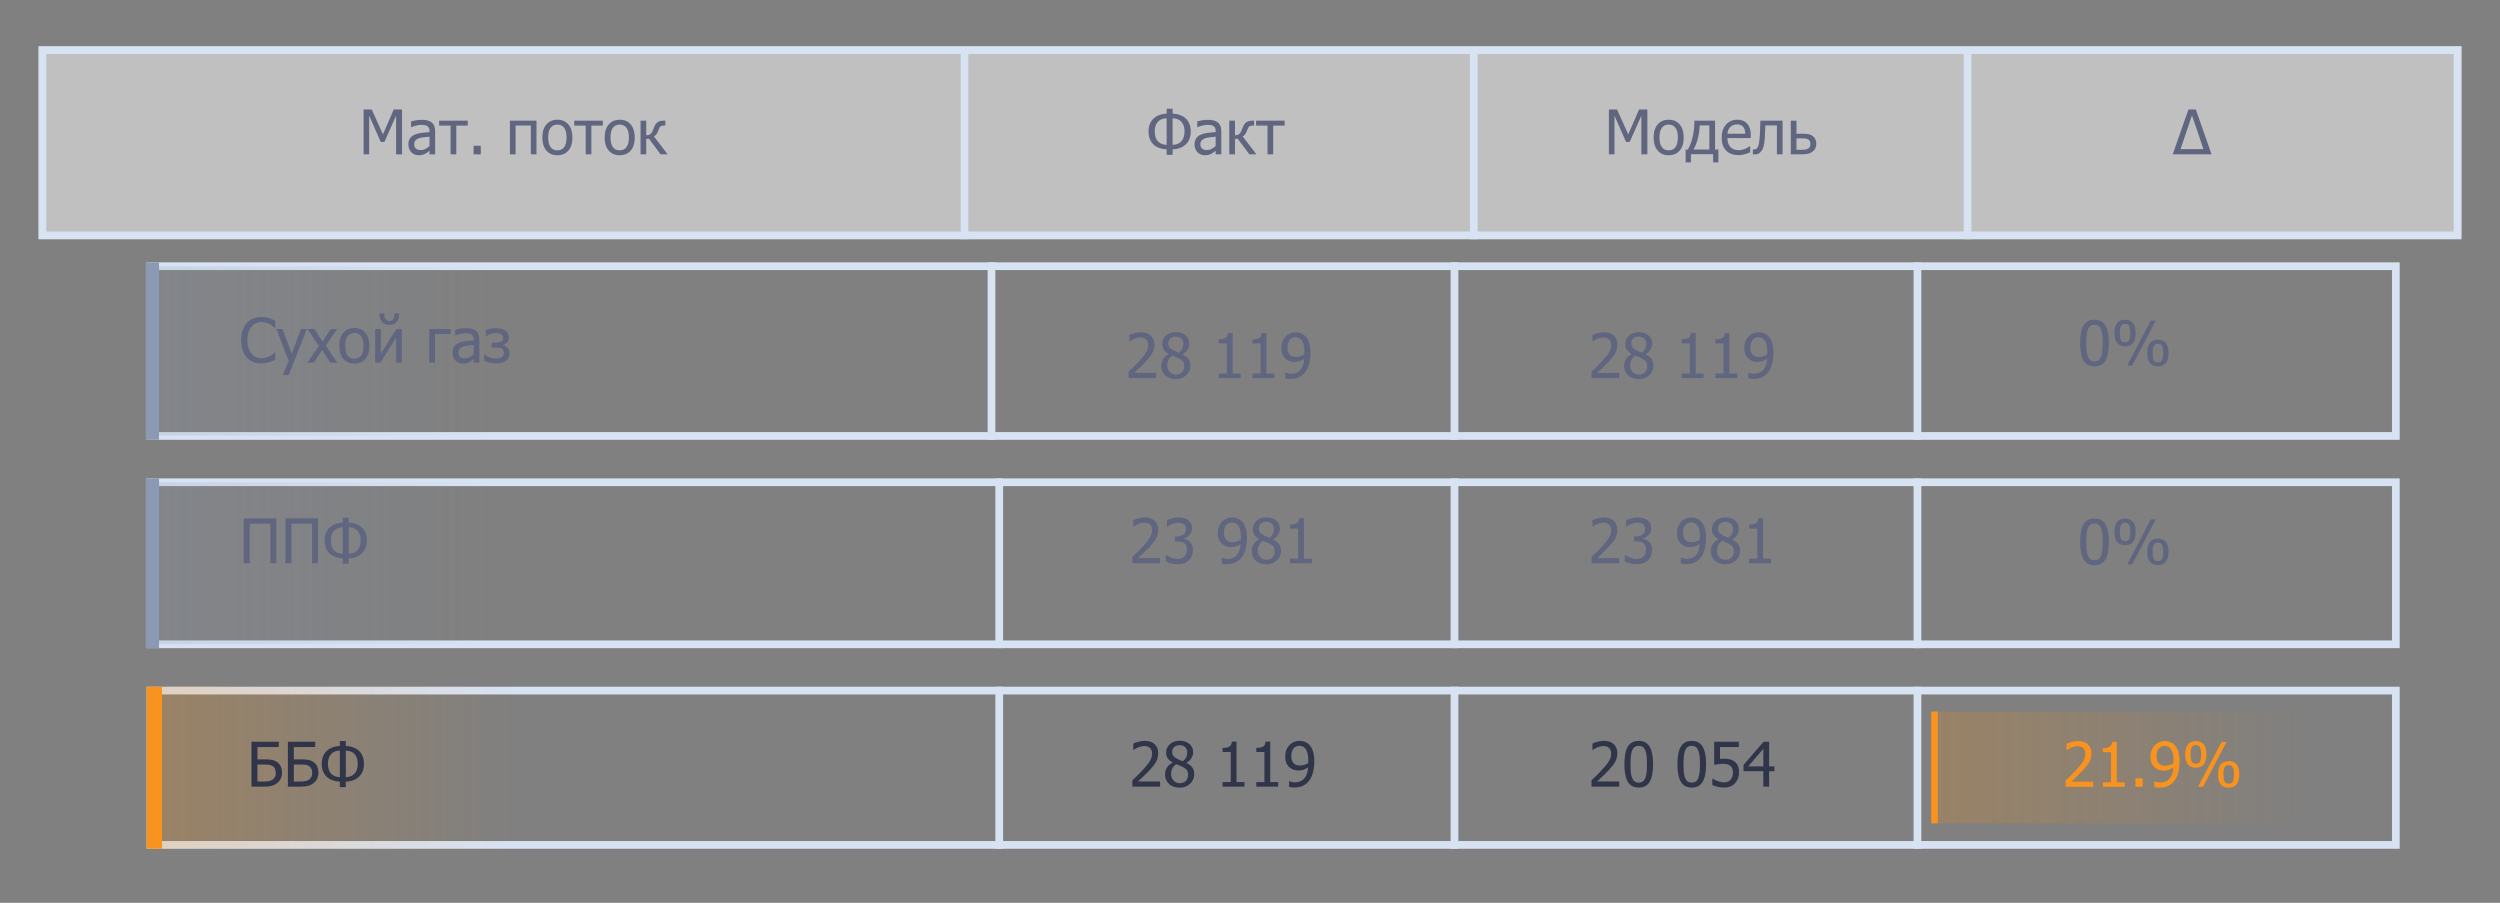 <svg width="324" height="117" viewBox="0 0 324 117" fill="none" xmlns="http://www.w3.org/2000/svg">
<rect x="0" y="0" width="324" height="117" fill="#808080" stroke="none"/>
<path d="M319 6H5V31H319V6Z" fill="white" fill-opacity="0.5"/>
<path d="M318.5 6.5H5.5V30.5H318.5V6.5Z" stroke="#D7E2F2"/>
<path d="M128.5 34V57" stroke="#D7E2F2"/>
<path d="M188.5 34V57" stroke="#D7E2F2"/>
<path d="M248.5 34V57" stroke="#D7E2F2"/>
<path d="M310.5 34.5H19.5V56.5H310.5V34.5Z" stroke="#D7E2F2"/>
<path fill-rule="evenodd" clip-rule="evenodd" d="M20.611 56.463V34.536H72.007V36.913V53.933V56.463H20.611Z" fill="url(#paint0_linear)"/>
<path d="M33.863 47.105C33.483 47.105 33.133 47.042 32.812 46.914C32.495 46.786 32.22 46.596 31.988 46.344C31.756 46.091 31.577 45.776 31.449 45.398C31.322 45.021 31.258 44.587 31.258 44.098C31.258 43.611 31.319 43.186 31.441 42.824C31.566 42.462 31.747 42.147 31.984 41.879C32.216 41.618 32.491 41.421 32.809 41.285C33.126 41.147 33.482 41.078 33.875 41.078C34.07 41.078 34.253 41.092 34.422 41.121C34.594 41.15 34.753 41.186 34.898 41.23C35.023 41.27 35.151 41.319 35.281 41.379C35.414 41.436 35.544 41.5 35.672 41.57V42.504H35.609C35.542 42.441 35.454 42.366 35.348 42.277C35.241 42.189 35.111 42.102 34.957 42.016C34.809 41.935 34.647 41.868 34.473 41.816C34.298 41.764 34.096 41.738 33.867 41.738C33.62 41.738 33.385 41.789 33.164 41.891C32.943 41.992 32.749 42.142 32.582 42.34C32.418 42.538 32.29 42.786 32.199 43.086C32.108 43.385 32.062 43.723 32.062 44.098C32.062 44.496 32.111 44.84 32.207 45.129C32.303 45.415 32.435 45.658 32.602 45.855C32.763 46.048 32.953 46.194 33.172 46.293C33.391 46.389 33.622 46.438 33.867 46.438C34.091 46.438 34.298 46.41 34.488 46.355C34.678 46.301 34.848 46.232 34.996 46.148C35.139 46.068 35.263 45.986 35.367 45.902C35.471 45.816 35.553 45.743 35.613 45.684H35.672V46.605C35.544 46.665 35.423 46.723 35.309 46.777C35.197 46.832 35.06 46.885 34.898 46.938C34.729 46.992 34.572 47.034 34.426 47.062C34.283 47.091 34.095 47.105 33.863 47.105ZM39.766 42.637L37.418 48.609H36.633L37.414 46.789L35.828 42.637H36.621L37.812 45.867L39 42.637H39.766ZM43.711 47H42.809L41.75 45.352L40.66 47H39.828L41.344 44.836L39.844 42.637H40.746L41.797 44.27L42.875 42.637H43.711L42.203 44.785L43.711 47ZM47.871 44.82C47.871 45.555 47.694 46.122 47.34 46.523C46.986 46.922 46.514 47.121 45.926 47.121C45.319 47.121 44.841 46.915 44.492 46.504C44.146 46.09 43.973 45.529 43.973 44.82C43.973 44.091 44.151 43.525 44.508 43.121C44.867 42.717 45.34 42.516 45.926 42.516C46.514 42.516 46.986 42.717 47.34 43.121C47.694 43.522 47.871 44.089 47.871 44.82ZM47.113 44.82C47.113 44.255 47.01 43.836 46.805 43.562C46.599 43.286 46.306 43.148 45.926 43.148C45.543 43.148 45.247 43.286 45.039 43.562C44.833 43.836 44.73 44.255 44.73 44.82C44.73 45.367 44.833 45.783 45.039 46.066C45.247 46.348 45.543 46.488 45.926 46.488C46.303 46.488 46.595 46.35 46.801 46.074C47.009 45.796 47.113 45.378 47.113 44.82ZM52.07 47H51.344V43.746L49.289 47H48.625V42.637H49.352V45.84L51.383 42.637H52.07V47ZM51.742 40.609C51.742 40.833 51.715 41.038 51.66 41.223C51.605 41.405 51.527 41.559 51.426 41.684C51.309 41.822 51.176 41.926 51.027 41.996C50.879 42.064 50.689 42.098 50.457 42.098C50.243 42.098 50.056 42.062 49.895 41.992C49.736 41.919 49.602 41.816 49.492 41.684C49.385 41.553 49.305 41.397 49.25 41.215C49.195 41.033 49.168 40.831 49.168 40.609H49.801C49.801 40.961 49.855 41.215 49.965 41.371C50.074 41.525 50.238 41.602 50.457 41.602C50.663 41.602 50.823 41.526 50.938 41.375C51.052 41.221 51.109 40.966 51.109 40.609H51.742ZM58.406 43.281H56.367V47H55.633V42.637H58.406V43.281ZM61.391 45.926V44.715C61.216 44.73 60.995 44.753 60.727 44.781C60.461 44.807 60.246 44.845 60.082 44.895C59.887 44.954 59.725 45.047 59.598 45.172C59.47 45.294 59.406 45.466 59.406 45.688C59.406 45.938 59.477 46.126 59.617 46.254C59.758 46.382 59.964 46.445 60.234 46.445C60.466 46.445 60.676 46.396 60.863 46.297C61.051 46.195 61.227 46.072 61.391 45.926ZM61.391 46.535C61.331 46.579 61.25 46.642 61.148 46.723C61.05 46.801 60.953 46.863 60.859 46.91C60.729 46.978 60.603 47.03 60.48 47.066C60.361 47.103 60.191 47.121 59.973 47.121C59.793 47.121 59.622 47.087 59.461 47.02C59.3 46.952 59.158 46.857 59.035 46.734C58.918 46.615 58.824 46.467 58.754 46.293C58.684 46.116 58.648 45.93 58.648 45.734C58.648 45.432 58.712 45.176 58.84 44.965C58.967 44.751 59.169 44.582 59.445 44.457C59.69 44.345 59.979 44.268 60.312 44.227C60.646 44.182 61.005 44.15 61.391 44.129V43.988C61.391 43.816 61.365 43.678 61.312 43.574C61.26 43.467 61.188 43.385 61.094 43.328C61 43.268 60.885 43.229 60.75 43.211C60.615 43.19 60.475 43.18 60.332 43.18C60.163 43.18 59.964 43.206 59.734 43.258C59.505 43.307 59.276 43.38 59.047 43.477H59.004V42.73C59.139 42.691 59.333 42.648 59.586 42.602C59.839 42.555 60.089 42.531 60.336 42.531C60.635 42.531 60.888 42.555 61.094 42.602C61.3 42.648 61.484 42.733 61.648 42.855C61.807 42.975 61.926 43.13 62.004 43.32C62.082 43.51 62.121 43.742 62.121 44.016V47H61.391V46.535ZM66.047 45.793C66.047 46.038 65.993 46.245 65.887 46.414C65.78 46.583 65.643 46.717 65.477 46.816C65.318 46.913 65.137 46.984 64.934 47.031C64.731 47.078 64.527 47.102 64.324 47.102C64.038 47.102 63.767 47.073 63.512 47.016C63.257 46.961 63.003 46.872 62.75 46.75V45.938H62.797C62.974 46.102 63.195 46.232 63.461 46.328C63.729 46.422 63.996 46.469 64.262 46.469C64.376 46.469 64.499 46.457 64.629 46.434C64.762 46.408 64.874 46.368 64.965 46.316C65.085 46.243 65.169 46.165 65.219 46.082C65.271 45.999 65.297 45.884 65.297 45.738C65.297 45.582 65.267 45.457 65.207 45.363C65.15 45.267 65.07 45.195 64.969 45.148C64.867 45.102 64.753 45.073 64.625 45.062C64.5 45.05 64.367 45.043 64.227 45.043H63.711V44.41H64.106C64.204 44.41 64.328 44.408 64.477 44.402C64.625 44.395 64.743 44.374 64.832 44.34C64.944 44.298 65.034 44.24 65.102 44.164C65.169 44.086 65.203 43.956 65.203 43.773C65.203 43.646 65.174 43.543 65.117 43.465C65.06 43.387 64.988 43.325 64.902 43.281C64.814 43.234 64.717 43.203 64.613 43.188C64.509 43.169 64.409 43.16 64.312 43.16C64.065 43.16 63.827 43.195 63.598 43.266C63.371 43.333 63.176 43.435 63.012 43.57H62.965V42.777C63.152 42.712 63.359 42.655 63.586 42.605C63.815 42.556 64.044 42.531 64.273 42.531C64.458 42.531 64.646 42.551 64.836 42.59C65.029 42.626 65.211 42.69 65.383 42.781C65.544 42.87 65.68 42.992 65.789 43.148C65.898 43.302 65.953 43.491 65.953 43.715C65.953 43.952 65.885 44.16 65.75 44.34C65.617 44.517 65.44 44.634 65.219 44.691V44.719C65.461 44.802 65.659 44.93 65.812 45.102C65.969 45.273 66.047 45.504 66.047 45.793Z" fill="#606580"/>
<path d="M273.306 44.456C273.306 45.5 273.154 46.267 272.849 46.757C272.547 47.244 272.079 47.487 271.447 47.487C270.806 47.487 270.336 47.239 270.036 46.741C269.737 46.244 269.587 45.485 269.587 44.464C269.587 43.414 269.738 42.647 270.04 42.163C270.345 41.676 270.814 41.433 271.447 41.433C272.087 41.433 272.557 41.684 272.857 42.187C273.156 42.689 273.306 43.446 273.306 44.456ZM272.306 46.23C272.381 46.037 272.435 45.793 272.466 45.499C272.497 45.205 272.513 44.857 272.513 44.456C272.513 44.058 272.497 43.711 272.466 43.417C272.435 43.123 272.38 42.878 272.302 42.683C272.224 42.485 272.116 42.335 271.978 42.233C271.842 42.129 271.665 42.077 271.447 42.077C271.23 42.077 271.052 42.129 270.911 42.233C270.773 42.335 270.664 42.487 270.583 42.69C270.505 42.888 270.452 43.138 270.423 43.44C270.395 43.742 270.38 44.084 270.38 44.464C270.38 44.87 270.392 45.21 270.415 45.483C270.441 45.757 270.496 46.002 270.579 46.218C270.655 46.418 270.762 46.573 270.9 46.683C271.04 46.789 271.223 46.843 271.447 46.843C271.663 46.843 271.84 46.792 271.978 46.69C272.118 46.586 272.228 46.433 272.306 46.23ZM276.783 43.163C276.783 43.749 276.664 44.184 276.427 44.468C276.193 44.749 275.853 44.89 275.408 44.89C274.954 44.89 274.611 44.746 274.376 44.46C274.145 44.173 274.029 43.742 274.029 43.167C274.029 42.584 274.147 42.15 274.384 41.866C274.621 41.582 274.962 41.44 275.408 41.44C275.861 41.44 276.203 41.584 276.435 41.87C276.667 42.157 276.783 42.588 276.783 43.163ZM279.384 41.55L276.337 47.366H275.693L278.74 41.55H279.384ZM281.04 45.753C281.04 46.339 280.922 46.774 280.685 47.058C280.45 47.339 280.111 47.48 279.665 47.48C279.212 47.48 278.868 47.336 278.634 47.05C278.402 46.763 278.286 46.332 278.286 45.757C278.286 45.173 278.405 44.74 278.642 44.456C278.879 44.172 279.22 44.03 279.665 44.03C280.118 44.03 280.461 44.173 280.693 44.46C280.924 44.746 281.04 45.177 281.04 45.753ZM276.087 43.163C276.087 42.767 276.04 42.468 275.947 42.265C275.855 42.062 275.676 41.96 275.408 41.96C275.139 41.96 274.958 42.063 274.865 42.269C274.771 42.474 274.724 42.774 274.724 43.167C274.724 43.558 274.768 43.856 274.857 44.062C274.945 44.267 275.129 44.37 275.408 44.37C275.676 44.37 275.855 44.267 275.947 44.062C276.04 43.856 276.087 43.556 276.087 43.163ZM280.345 45.753C280.345 45.357 280.298 45.058 280.204 44.855C280.113 44.651 279.934 44.55 279.665 44.55C279.397 44.55 279.216 44.653 279.122 44.858C279.029 45.064 278.982 45.364 278.982 45.757C278.982 46.147 279.026 46.446 279.115 46.651C279.203 46.857 279.387 46.96 279.665 46.96C279.934 46.96 280.113 46.857 280.204 46.651C280.298 46.446 280.345 46.146 280.345 45.753Z" fill="#606580"/>
<path d="M20.611 34H18.892V57H20.611V34Z" fill="#8C99B2"/>
<path d="M149.848 49H146.258V48.184C146.516 47.939 146.759 47.704 146.988 47.48C147.217 47.257 147.441 47.023 147.66 46.781C148.103 46.294 148.405 45.905 148.566 45.613C148.728 45.319 148.809 45.016 148.809 44.703C148.809 44.542 148.783 44.4 148.73 44.277C148.681 44.155 148.612 44.053 148.523 43.973C148.432 43.895 148.327 43.836 148.207 43.797C148.087 43.758 147.956 43.738 147.812 43.738C147.674 43.738 147.534 43.757 147.391 43.793C147.25 43.827 147.115 43.87 146.984 43.922C146.875 43.966 146.77 44.02 146.668 44.082C146.566 44.145 146.484 44.198 146.422 44.242H146.379V43.414C146.54 43.333 146.764 43.255 147.051 43.18C147.34 43.102 147.613 43.062 147.871 43.062C148.413 43.062 148.837 43.207 149.145 43.496C149.452 43.783 149.605 44.172 149.605 44.664C149.605 44.891 149.578 45.1 149.523 45.293C149.471 45.486 149.398 45.664 149.305 45.828C149.208 45.997 149.092 46.165 148.957 46.332C148.822 46.499 148.678 46.663 148.527 46.824C148.283 47.09 148.009 47.366 147.707 47.652C147.408 47.939 147.168 48.165 146.988 48.332H149.848V49ZM153.367 44.539C153.367 44.279 153.28 44.061 153.105 43.887C152.931 43.712 152.689 43.625 152.379 43.625C152.095 43.625 151.862 43.703 151.68 43.859C151.5 44.016 151.41 44.227 151.41 44.492C151.41 44.685 151.456 44.848 151.547 44.98C151.641 45.113 151.78 45.233 151.965 45.34C152.046 45.384 152.168 45.445 152.332 45.523C152.499 45.602 152.65 45.663 152.785 45.707C153.012 45.533 153.165 45.354 153.246 45.172C153.327 44.987 153.367 44.776 153.367 44.539ZM153.477 47.453C153.477 47.214 153.43 47.023 153.336 46.883C153.242 46.742 153.061 46.599 152.793 46.453C152.704 46.404 152.586 46.35 152.438 46.293C152.292 46.236 152.126 46.168 151.941 46.09C151.725 46.233 151.56 46.41 151.445 46.621C151.331 46.829 151.273 47.068 151.273 47.336C151.273 47.688 151.379 47.978 151.59 48.207C151.803 48.436 152.07 48.551 152.391 48.551C152.719 48.551 152.982 48.453 153.18 48.258C153.378 48.06 153.477 47.792 153.477 47.453ZM152.383 49.133C152.094 49.133 151.831 49.09 151.594 49.004C151.357 48.918 151.155 48.794 150.988 48.633C150.824 48.477 150.699 48.292 150.613 48.078C150.53 47.862 150.488 47.634 150.488 47.395C150.488 47.079 150.572 46.79 150.738 46.527C150.908 46.262 151.152 46.051 151.473 45.895V45.871C151.186 45.704 150.974 45.522 150.836 45.324C150.698 45.126 150.629 44.879 150.629 44.582C150.629 44.145 150.794 43.78 151.125 43.488C151.456 43.197 151.875 43.051 152.383 43.051C152.911 43.051 153.335 43.19 153.652 43.469C153.973 43.745 154.133 44.099 154.133 44.531C154.133 44.792 154.056 45.05 153.902 45.305C153.751 45.56 153.533 45.759 153.246 45.902V45.926C153.585 46.085 153.841 46.277 154.016 46.504C154.19 46.73 154.277 47.022 154.277 47.379C154.277 47.876 154.096 48.293 153.734 48.629C153.375 48.965 152.924 49.133 152.383 49.133ZM160.785 49H157.949V48.406H159.004V44.508H157.949V43.977C158.348 43.977 158.641 43.921 158.828 43.809C159.018 43.694 159.125 43.479 159.148 43.164H159.754V48.406H160.785V49ZM165.152 49H162.316V48.406H163.371V44.508H162.316V43.977C162.715 43.977 163.008 43.921 163.195 43.809C163.385 43.694 163.492 43.479 163.516 43.164H164.121V48.406H165.152V49ZM169.051 45.574C169.051 45.178 169.014 44.857 168.941 44.609C168.868 44.359 168.768 44.167 168.641 44.031C168.526 43.906 168.41 43.82 168.293 43.773C168.176 43.727 168.047 43.703 167.906 43.703C167.586 43.703 167.331 43.818 167.141 44.047C166.951 44.276 166.855 44.608 166.855 45.043C166.855 45.288 166.887 45.49 166.949 45.648C167.012 45.807 167.113 45.944 167.254 46.059C167.353 46.139 167.465 46.194 167.59 46.223C167.715 46.249 167.849 46.262 167.992 46.262C168.159 46.262 168.339 46.233 168.531 46.176C168.724 46.116 168.892 46.038 169.035 45.941C169.038 45.902 169.04 45.852 169.043 45.789C169.048 45.724 169.051 45.652 169.051 45.574ZM166.062 45.074C166.062 44.775 166.111 44.501 166.207 44.254C166.306 44.007 166.44 43.793 166.609 43.613C166.771 43.441 166.967 43.307 167.199 43.211C167.434 43.115 167.671 43.066 167.91 43.066C168.178 43.066 168.421 43.112 168.637 43.203C168.855 43.292 169.044 43.421 169.203 43.59C169.404 43.803 169.559 44.083 169.668 44.43C169.78 44.776 169.836 45.214 169.836 45.742C169.836 46.224 169.781 46.681 169.672 47.113C169.565 47.543 169.406 47.9 169.195 48.184C168.971 48.486 168.702 48.716 168.387 48.875C168.074 49.034 167.688 49.113 167.227 49.113C167.122 49.113 167.012 49.107 166.895 49.094C166.777 49.083 166.668 49.062 166.566 49.031V48.285H166.605C166.671 48.322 166.772 48.357 166.91 48.391C167.048 48.425 167.189 48.441 167.332 48.441C167.842 48.441 168.243 48.273 168.535 47.938C168.827 47.602 168.992 47.121 169.031 46.496C168.823 46.637 168.624 46.74 168.434 46.805C168.246 46.87 168.042 46.902 167.82 46.902C167.604 46.902 167.408 46.879 167.23 46.832C167.053 46.785 166.875 46.694 166.695 46.559C166.487 46.4 166.329 46.199 166.223 45.957C166.116 45.712 166.062 45.418 166.062 45.074Z" fill="#606580"/>
<path d="M209.848 49H206.258V48.184C206.516 47.939 206.759 47.704 206.988 47.48C207.217 47.257 207.441 47.023 207.66 46.781C208.103 46.294 208.405 45.905 208.566 45.613C208.728 45.319 208.809 45.016 208.809 44.703C208.809 44.542 208.783 44.4 208.73 44.277C208.681 44.155 208.612 44.053 208.523 43.973C208.432 43.895 208.327 43.836 208.207 43.797C208.087 43.758 207.956 43.738 207.812 43.738C207.674 43.738 207.534 43.757 207.391 43.793C207.25 43.827 207.115 43.87 206.984 43.922C206.875 43.966 206.77 44.02 206.668 44.082C206.566 44.145 206.484 44.198 206.422 44.242H206.379V43.414C206.54 43.333 206.764 43.255 207.051 43.18C207.34 43.102 207.613 43.062 207.871 43.062C208.413 43.062 208.837 43.207 209.145 43.496C209.452 43.783 209.605 44.172 209.605 44.664C209.605 44.891 209.578 45.1 209.523 45.293C209.471 45.486 209.398 45.664 209.305 45.828C209.208 45.997 209.092 46.165 208.957 46.332C208.822 46.499 208.678 46.663 208.527 46.824C208.283 47.09 208.009 47.366 207.707 47.652C207.408 47.939 207.168 48.165 206.988 48.332H209.848V49ZM213.367 44.539C213.367 44.279 213.28 44.061 213.105 43.887C212.931 43.712 212.689 43.625 212.379 43.625C212.095 43.625 211.862 43.703 211.68 43.859C211.5 44.016 211.41 44.227 211.41 44.492C211.41 44.685 211.456 44.848 211.547 44.98C211.641 45.113 211.78 45.233 211.965 45.34C212.046 45.384 212.168 45.445 212.332 45.523C212.499 45.602 212.65 45.663 212.785 45.707C213.012 45.533 213.165 45.354 213.246 45.172C213.327 44.987 213.367 44.776 213.367 44.539ZM213.477 47.453C213.477 47.214 213.43 47.023 213.336 46.883C213.242 46.742 213.061 46.599 212.793 46.453C212.704 46.404 212.586 46.35 212.438 46.293C212.292 46.236 212.126 46.168 211.941 46.09C211.725 46.233 211.56 46.41 211.445 46.621C211.331 46.829 211.273 47.068 211.273 47.336C211.273 47.688 211.379 47.978 211.59 48.207C211.803 48.436 212.07 48.551 212.391 48.551C212.719 48.551 212.982 48.453 213.18 48.258C213.378 48.06 213.477 47.792 213.477 47.453ZM212.383 49.133C212.094 49.133 211.831 49.09 211.594 49.004C211.357 48.918 211.155 48.794 210.988 48.633C210.824 48.477 210.699 48.292 210.613 48.078C210.53 47.862 210.488 47.634 210.488 47.395C210.488 47.079 210.572 46.79 210.738 46.527C210.908 46.262 211.152 46.051 211.473 45.895V45.871C211.186 45.704 210.974 45.522 210.836 45.324C210.698 45.126 210.629 44.879 210.629 44.582C210.629 44.145 210.794 43.78 211.125 43.488C211.456 43.197 211.875 43.051 212.383 43.051C212.911 43.051 213.335 43.19 213.652 43.469C213.973 43.745 214.133 44.099 214.133 44.531C214.133 44.792 214.056 45.05 213.902 45.305C213.751 45.56 213.533 45.759 213.246 45.902V45.926C213.585 46.085 213.841 46.277 214.016 46.504C214.19 46.73 214.277 47.022 214.277 47.379C214.277 47.876 214.096 48.293 213.734 48.629C213.375 48.965 212.924 49.133 212.383 49.133ZM220.785 49H217.949V48.406H219.004V44.508H217.949V43.977C218.348 43.977 218.641 43.921 218.828 43.809C219.018 43.694 219.125 43.479 219.148 43.164H219.754V48.406H220.785V49ZM225.152 49H222.316V48.406H223.371V44.508H222.316V43.977C222.715 43.977 223.008 43.921 223.195 43.809C223.385 43.694 223.492 43.479 223.516 43.164H224.121V48.406H225.152V49ZM229.051 45.574C229.051 45.178 229.014 44.857 228.941 44.609C228.868 44.359 228.768 44.167 228.641 44.031C228.526 43.906 228.41 43.82 228.293 43.773C228.176 43.727 228.047 43.703 227.906 43.703C227.586 43.703 227.331 43.818 227.141 44.047C226.951 44.276 226.855 44.608 226.855 45.043C226.855 45.288 226.887 45.49 226.949 45.648C227.012 45.807 227.113 45.944 227.254 46.059C227.353 46.139 227.465 46.194 227.59 46.223C227.715 46.249 227.849 46.262 227.992 46.262C228.159 46.262 228.339 46.233 228.531 46.176C228.724 46.116 228.892 46.038 229.035 45.941C229.038 45.902 229.04 45.852 229.043 45.789C229.048 45.724 229.051 45.652 229.051 45.574ZM226.062 45.074C226.062 44.775 226.111 44.501 226.207 44.254C226.306 44.007 226.44 43.793 226.609 43.613C226.771 43.441 226.967 43.307 227.199 43.211C227.434 43.115 227.671 43.066 227.91 43.066C228.178 43.066 228.421 43.112 228.637 43.203C228.855 43.292 229.044 43.421 229.203 43.59C229.404 43.803 229.559 44.083 229.668 44.43C229.78 44.776 229.836 45.214 229.836 45.742C229.836 46.224 229.781 46.681 229.672 47.113C229.565 47.543 229.406 47.9 229.195 48.184C228.971 48.486 228.702 48.716 228.387 48.875C228.074 49.034 227.688 49.113 227.227 49.113C227.122 49.113 227.012 49.107 226.895 49.094C226.777 49.083 226.668 49.062 226.566 49.031V48.285H226.605C226.671 48.322 226.772 48.357 226.91 48.391C227.048 48.425 227.189 48.441 227.332 48.441C227.842 48.441 228.243 48.273 228.535 47.938C228.827 47.602 228.992 47.121 229.031 46.496C228.823 46.637 228.624 46.74 228.434 46.805C228.246 46.87 228.042 46.902 227.82 46.902C227.604 46.902 227.408 46.879 227.23 46.832C227.053 46.785 226.875 46.694 226.695 46.559C226.487 46.4 226.329 46.199 226.223 45.957C226.116 45.712 226.062 45.418 226.062 45.074Z" fill="#606580"/>
<path d="M129.5 62V84" stroke="#D7E2F2"/>
<path d="M188.5 62V84" stroke="#D7E2F2"/>
<path d="M248.5 62V84" stroke="#D7E2F2"/>
<path d="M310.5 62.5H19.5V83.5H310.5V62.5Z" stroke="#D7E2F2"/>
<path fill-rule="evenodd" clip-rule="evenodd" d="M20.611 83.487V62.514H72.007V64.787V81.067V83.487H20.611Z" fill="url(#paint1_linear)"/>
<path d="M35.812 73H35.039V67.871H32.363V73H31.59V67.184H35.812V73ZM41.219 73H40.445V67.871H37.77V73H36.996V67.184H41.219V73ZM47.543 70.031C47.543 70.393 47.488 70.713 47.379 70.992C47.27 71.268 47.117 71.501 46.922 71.691C46.711 71.9 46.452 72.061 46.145 72.176C45.837 72.288 45.52 72.348 45.191 72.356V73.062H44.422V72.356C44.096 72.345 43.78 72.287 43.473 72.18C43.165 72.073 42.904 71.913 42.688 71.699C42.492 71.509 42.34 71.273 42.23 70.992C42.124 70.711 42.07 70.391 42.07 70.031C42.07 69.693 42.122 69.389 42.227 69.121C42.331 68.85 42.477 68.617 42.664 68.422C42.865 68.213 43.116 68.049 43.418 67.93C43.72 67.81 44.055 67.745 44.422 67.734V67.09H45.191V67.734C45.559 67.742 45.895 67.807 46.199 67.93C46.504 68.049 46.757 68.212 46.957 68.418C47.145 68.611 47.289 68.841 47.391 69.109C47.492 69.378 47.543 69.685 47.543 70.031ZM46.738 70C46.738 69.742 46.702 69.508 46.629 69.297C46.556 69.083 46.448 68.902 46.305 68.754C46.169 68.613 46.012 68.509 45.832 68.441C45.652 68.374 45.439 68.337 45.191 68.332V71.769C45.426 71.764 45.634 71.727 45.816 71.656C46.001 71.583 46.154 71.487 46.273 71.367C46.432 71.211 46.55 71.021 46.625 70.797C46.7 70.573 46.738 70.307 46.738 70ZM44.422 71.769V68.332C44.175 68.335 43.961 68.371 43.781 68.441C43.602 68.512 43.444 68.616 43.309 68.754C43.165 68.9 43.057 69.081 42.984 69.297C42.911 69.513 42.875 69.747 42.875 70C42.875 70.307 42.913 70.574 42.988 70.801C43.064 71.025 43.181 71.213 43.34 71.367C43.46 71.482 43.611 71.577 43.793 71.652C43.978 71.728 44.188 71.767 44.422 71.769Z" fill="#606580"/>
<path d="M273.306 70.223C273.306 71.267 273.154 72.034 272.849 72.523C272.547 73.01 272.079 73.254 271.447 73.254C270.806 73.254 270.336 73.005 270.036 72.508C269.737 72.01 269.587 71.251 269.587 70.231C269.587 69.181 269.738 68.414 270.04 67.93C270.345 67.443 270.814 67.199 271.447 67.199C272.087 67.199 272.557 67.451 272.857 67.953C273.156 68.456 273.306 69.212 273.306 70.223ZM272.306 71.996C272.381 71.803 272.435 71.56 272.466 71.266C272.497 70.971 272.513 70.624 272.513 70.223C272.513 69.824 272.497 69.478 272.466 69.184C272.435 68.889 272.38 68.644 272.302 68.449C272.224 68.251 272.116 68.102 271.978 68C271.842 67.896 271.665 67.844 271.447 67.844C271.23 67.844 271.052 67.896 270.911 68C270.773 68.102 270.664 68.254 270.583 68.457C270.505 68.655 270.452 68.905 270.423 69.207C270.395 69.509 270.38 69.85 270.38 70.231C270.38 70.637 270.392 70.977 270.415 71.25C270.441 71.523 270.496 71.768 270.579 71.984C270.655 72.185 270.762 72.34 270.9 72.449C271.04 72.556 271.223 72.609 271.447 72.609C271.663 72.609 271.84 72.559 271.978 72.457C272.118 72.353 272.228 72.199 272.306 71.996ZM276.783 68.93C276.783 69.516 276.664 69.951 276.427 70.234C276.193 70.516 275.853 70.656 275.408 70.656C274.954 70.656 274.611 70.513 274.376 70.227C274.145 69.94 274.029 69.509 274.029 68.934C274.029 68.35 274.147 67.917 274.384 67.633C274.621 67.349 274.962 67.207 275.408 67.207C275.861 67.207 276.203 67.35 276.435 67.637C276.667 67.923 276.783 68.354 276.783 68.93ZM279.384 67.316L276.337 73.133H275.693L278.74 67.316H279.384ZM281.04 71.519C281.04 72.106 280.922 72.54 280.685 72.824C280.45 73.106 280.111 73.246 279.665 73.246C279.212 73.246 278.868 73.103 278.634 72.816C278.402 72.53 278.286 72.099 278.286 71.523C278.286 70.94 278.405 70.507 278.642 70.223C278.879 69.939 279.22 69.797 279.665 69.797C280.118 69.797 280.461 69.94 280.693 70.227C280.924 70.513 281.04 70.944 281.04 71.519ZM276.087 68.93C276.087 68.534 276.04 68.234 275.947 68.031C275.855 67.828 275.676 67.727 275.408 67.727C275.139 67.727 274.958 67.829 274.865 68.035C274.771 68.241 274.724 68.54 274.724 68.934C274.724 69.324 274.768 69.622 274.857 69.828C274.945 70.034 275.129 70.137 275.408 70.137C275.676 70.137 275.855 70.034 275.947 69.828C276.04 69.622 276.087 69.323 276.087 68.93ZM280.345 71.519C280.345 71.124 280.298 70.824 280.204 70.621C280.113 70.418 279.934 70.316 279.665 70.316C279.397 70.316 279.216 70.419 279.122 70.625C279.029 70.831 278.982 71.13 278.982 71.523C278.982 71.914 279.026 72.212 279.115 72.418C279.203 72.624 279.387 72.727 279.665 72.727C279.934 72.727 280.113 72.624 280.204 72.418C280.298 72.212 280.345 71.913 280.345 71.519Z" fill="#606580"/>
<path d="M20.611 62H18.892V84H20.611V62Z" fill="#8C99B2"/>
<path d="M150.348 73H146.758V72.184C147.016 71.939 147.259 71.704 147.488 71.481C147.717 71.257 147.941 71.023 148.16 70.781C148.603 70.294 148.905 69.905 149.066 69.613C149.228 69.319 149.309 69.016 149.309 68.703C149.309 68.542 149.283 68.4 149.23 68.277C149.181 68.155 149.112 68.053 149.023 67.973C148.932 67.894 148.827 67.836 148.707 67.797C148.587 67.758 148.456 67.738 148.312 67.738C148.174 67.738 148.034 67.757 147.891 67.793C147.75 67.827 147.615 67.87 147.484 67.922C147.375 67.966 147.27 68.019 147.168 68.082C147.066 68.144 146.984 68.198 146.922 68.242H146.879V67.414C147.04 67.333 147.264 67.255 147.551 67.18C147.84 67.102 148.113 67.062 148.371 67.062C148.913 67.062 149.337 67.207 149.645 67.496C149.952 67.783 150.105 68.172 150.105 68.664C150.105 68.891 150.078 69.1 150.023 69.293C149.971 69.486 149.898 69.664 149.805 69.828C149.708 69.997 149.592 70.165 149.457 70.332C149.322 70.499 149.178 70.663 149.027 70.824C148.783 71.09 148.509 71.366 148.207 71.652C147.908 71.939 147.668 72.165 147.488 72.332H150.348V73ZM152.695 67.738C152.555 67.738 152.414 67.755 152.273 67.789C152.133 67.823 151.995 67.867 151.859 67.922C151.734 67.974 151.625 68.029 151.531 68.086C151.44 68.143 151.358 68.197 151.285 68.246H151.238V67.422C151.408 67.331 151.637 67.249 151.926 67.176C152.217 67.1 152.495 67.062 152.758 67.062C153.021 67.062 153.25 67.09 153.445 67.144C153.643 67.197 153.822 67.279 153.98 67.391C154.152 67.516 154.281 67.667 154.367 67.844C154.456 68.021 154.5 68.228 154.5 68.465C154.5 68.785 154.395 69.066 154.184 69.309C153.973 69.551 153.72 69.704 153.426 69.769V69.824C153.548 69.848 153.678 69.888 153.816 69.945C153.957 70.003 154.087 70.087 154.207 70.199C154.327 70.311 154.424 70.456 154.5 70.633C154.576 70.807 154.613 71.021 154.613 71.273C154.613 71.537 154.568 71.779 154.477 72C154.388 72.219 154.262 72.413 154.098 72.582C153.928 72.759 153.724 72.893 153.484 72.984C153.245 73.076 152.973 73.121 152.668 73.121C152.376 73.121 152.087 73.086 151.801 73.016C151.514 72.945 151.273 72.861 151.078 72.762V71.938H151.133C151.297 72.057 151.517 72.172 151.793 72.281C152.069 72.391 152.345 72.445 152.621 72.445C152.78 72.445 152.939 72.421 153.098 72.371C153.259 72.319 153.393 72.236 153.5 72.121C153.604 72.007 153.684 71.88 153.738 71.742C153.793 71.604 153.82 71.43 153.82 71.219C153.82 71.008 153.789 70.835 153.727 70.699C153.667 70.564 153.582 70.457 153.473 70.379C153.363 70.301 153.233 70.247 153.082 70.219C152.934 70.188 152.772 70.172 152.598 70.172H152.266V69.523H152.523C152.875 69.523 153.16 69.44 153.379 69.273C153.6 69.107 153.711 68.865 153.711 68.547C153.711 68.401 153.682 68.276 153.625 68.172C153.568 68.065 153.495 67.981 153.406 67.918C153.307 67.85 153.198 67.803 153.078 67.777C152.958 67.751 152.831 67.738 152.695 67.738ZM160.816 69.574C160.816 69.178 160.78 68.857 160.707 68.609C160.634 68.359 160.534 68.167 160.406 68.031C160.292 67.906 160.176 67.82 160.059 67.773C159.941 67.727 159.812 67.703 159.672 67.703C159.352 67.703 159.096 67.818 158.906 68.047C158.716 68.276 158.621 68.608 158.621 69.043C158.621 69.288 158.652 69.49 158.715 69.648C158.777 69.807 158.879 69.944 159.02 70.059C159.118 70.139 159.23 70.194 159.355 70.223C159.48 70.249 159.615 70.262 159.758 70.262C159.924 70.262 160.104 70.233 160.297 70.176C160.49 70.116 160.658 70.038 160.801 69.941C160.803 69.902 160.806 69.852 160.809 69.789C160.814 69.724 160.816 69.652 160.816 69.574ZM157.828 69.074C157.828 68.775 157.876 68.501 157.973 68.254C158.072 68.007 158.206 67.793 158.375 67.613C158.536 67.441 158.733 67.307 158.965 67.211C159.199 67.115 159.436 67.066 159.676 67.066C159.944 67.066 160.186 67.112 160.402 67.203C160.621 67.292 160.81 67.421 160.969 67.59C161.169 67.803 161.324 68.083 161.434 68.43C161.546 68.776 161.602 69.213 161.602 69.742C161.602 70.224 161.547 70.681 161.438 71.113C161.331 71.543 161.172 71.9 160.961 72.184C160.737 72.486 160.467 72.716 160.152 72.875C159.84 73.034 159.453 73.113 158.992 73.113C158.888 73.113 158.777 73.107 158.66 73.094C158.543 73.083 158.434 73.062 158.332 73.031V72.285H158.371C158.436 72.322 158.538 72.357 158.676 72.391C158.814 72.424 158.954 72.441 159.098 72.441C159.608 72.441 160.009 72.273 160.301 71.938C160.592 71.602 160.758 71.121 160.797 70.496C160.589 70.637 160.389 70.74 160.199 70.805C160.012 70.87 159.807 70.902 159.586 70.902C159.37 70.902 159.173 70.879 158.996 70.832C158.819 70.785 158.641 70.694 158.461 70.559C158.253 70.4 158.095 70.199 157.988 69.957C157.882 69.712 157.828 69.418 157.828 69.074ZM165.102 68.539C165.102 68.279 165.014 68.061 164.84 67.887C164.665 67.712 164.423 67.625 164.113 67.625C163.829 67.625 163.596 67.703 163.414 67.859C163.234 68.016 163.145 68.227 163.145 68.492C163.145 68.685 163.19 68.848 163.281 68.981C163.375 69.113 163.514 69.233 163.699 69.34C163.78 69.384 163.902 69.445 164.066 69.523C164.233 69.602 164.384 69.663 164.52 69.707C164.746 69.533 164.9 69.354 164.98 69.172C165.061 68.987 165.102 68.776 165.102 68.539ZM165.211 71.453C165.211 71.213 165.164 71.023 165.07 70.883C164.977 70.742 164.796 70.599 164.527 70.453C164.439 70.404 164.32 70.35 164.172 70.293C164.026 70.236 163.861 70.168 163.676 70.09C163.46 70.233 163.294 70.41 163.18 70.621C163.065 70.829 163.008 71.068 163.008 71.336C163.008 71.688 163.113 71.978 163.324 72.207C163.538 72.436 163.805 72.551 164.125 72.551C164.453 72.551 164.716 72.453 164.914 72.258C165.112 72.06 165.211 71.792 165.211 71.453ZM164.117 73.133C163.828 73.133 163.565 73.09 163.328 73.004C163.091 72.918 162.889 72.794 162.723 72.633C162.559 72.477 162.434 72.292 162.348 72.078C162.264 71.862 162.223 71.634 162.223 71.394C162.223 71.079 162.306 70.79 162.473 70.527C162.642 70.262 162.887 70.051 163.207 69.894V69.871C162.921 69.704 162.708 69.522 162.57 69.324C162.432 69.126 162.363 68.879 162.363 68.582C162.363 68.144 162.529 67.78 162.859 67.488C163.19 67.197 163.609 67.051 164.117 67.051C164.646 67.051 165.069 67.19 165.387 67.469C165.707 67.745 165.867 68.099 165.867 68.531C165.867 68.792 165.79 69.049 165.637 69.305C165.486 69.56 165.267 69.759 164.98 69.902V69.926C165.319 70.085 165.576 70.277 165.75 70.504C165.924 70.731 166.012 71.022 166.012 71.379C166.012 71.876 165.831 72.293 165.469 72.629C165.109 72.965 164.659 73.133 164.117 73.133ZM170.02 73H167.184V72.406H168.238V68.508H167.184V67.977C167.582 67.977 167.875 67.921 168.062 67.809C168.253 67.694 168.359 67.479 168.383 67.164H168.988V72.406H170.02V73Z" fill="#606580"/>
<path d="M209.848 73H206.258V72.184C206.516 71.939 206.759 71.704 206.988 71.481C207.217 71.257 207.441 71.023 207.66 70.781C208.103 70.294 208.405 69.905 208.566 69.613C208.728 69.319 208.809 69.016 208.809 68.703C208.809 68.542 208.783 68.4 208.73 68.277C208.681 68.155 208.612 68.053 208.523 67.973C208.432 67.894 208.327 67.836 208.207 67.797C208.087 67.758 207.956 67.738 207.812 67.738C207.674 67.738 207.534 67.757 207.391 67.793C207.25 67.827 207.115 67.87 206.984 67.922C206.875 67.966 206.77 68.019 206.668 68.082C206.566 68.144 206.484 68.198 206.422 68.242H206.379V67.414C206.54 67.333 206.764 67.255 207.051 67.18C207.34 67.102 207.613 67.062 207.871 67.062C208.413 67.062 208.837 67.207 209.145 67.496C209.452 67.783 209.605 68.172 209.605 68.664C209.605 68.891 209.578 69.1 209.523 69.293C209.471 69.486 209.398 69.664 209.305 69.828C209.208 69.997 209.092 70.165 208.957 70.332C208.822 70.499 208.678 70.663 208.527 70.824C208.283 71.09 208.009 71.366 207.707 71.652C207.408 71.939 207.168 72.165 206.988 72.332H209.848V73ZM212.195 67.738C212.055 67.738 211.914 67.755 211.773 67.789C211.633 67.823 211.495 67.867 211.359 67.922C211.234 67.974 211.125 68.029 211.031 68.086C210.94 68.143 210.858 68.197 210.785 68.246H210.738V67.422C210.908 67.331 211.137 67.249 211.426 67.176C211.717 67.1 211.995 67.062 212.258 67.062C212.521 67.062 212.75 67.09 212.945 67.144C213.143 67.197 213.322 67.279 213.48 67.391C213.652 67.516 213.781 67.667 213.867 67.844C213.956 68.021 214 68.228 214 68.465C214 68.785 213.895 69.066 213.684 69.309C213.473 69.551 213.22 69.704 212.926 69.769V69.824C213.048 69.848 213.178 69.888 213.316 69.945C213.457 70.003 213.587 70.087 213.707 70.199C213.827 70.311 213.924 70.456 214 70.633C214.076 70.807 214.113 71.021 214.113 71.273C214.113 71.537 214.068 71.779 213.977 72C213.888 72.219 213.762 72.413 213.598 72.582C213.428 72.759 213.224 72.893 212.984 72.984C212.745 73.076 212.473 73.121 212.168 73.121C211.876 73.121 211.587 73.086 211.301 73.016C211.014 72.945 210.773 72.861 210.578 72.762V71.938H210.633C210.797 72.057 211.017 72.172 211.293 72.281C211.569 72.391 211.845 72.445 212.121 72.445C212.28 72.445 212.439 72.421 212.598 72.371C212.759 72.319 212.893 72.236 213 72.121C213.104 72.007 213.184 71.88 213.238 71.742C213.293 71.604 213.32 71.43 213.32 71.219C213.32 71.008 213.289 70.835 213.227 70.699C213.167 70.564 213.082 70.457 212.973 70.379C212.863 70.301 212.733 70.247 212.582 70.219C212.434 70.188 212.272 70.172 212.098 70.172H211.766V69.523H212.023C212.375 69.523 212.66 69.44 212.879 69.273C213.1 69.107 213.211 68.865 213.211 68.547C213.211 68.401 213.182 68.276 213.125 68.172C213.068 68.065 212.995 67.981 212.906 67.918C212.807 67.85 212.698 67.803 212.578 67.777C212.458 67.751 212.331 67.738 212.195 67.738ZM220.316 69.574C220.316 69.178 220.28 68.857 220.207 68.609C220.134 68.359 220.034 68.167 219.906 68.031C219.792 67.906 219.676 67.82 219.559 67.773C219.441 67.727 219.312 67.703 219.172 67.703C218.852 67.703 218.596 67.818 218.406 68.047C218.216 68.276 218.121 68.608 218.121 69.043C218.121 69.288 218.152 69.49 218.215 69.648C218.277 69.807 218.379 69.944 218.52 70.059C218.618 70.139 218.73 70.194 218.855 70.223C218.98 70.249 219.115 70.262 219.258 70.262C219.424 70.262 219.604 70.233 219.797 70.176C219.99 70.116 220.158 70.038 220.301 69.941C220.303 69.902 220.306 69.852 220.309 69.789C220.314 69.724 220.316 69.652 220.316 69.574ZM217.328 69.074C217.328 68.775 217.376 68.501 217.473 68.254C217.572 68.007 217.706 67.793 217.875 67.613C218.036 67.441 218.233 67.307 218.465 67.211C218.699 67.115 218.936 67.066 219.176 67.066C219.444 67.066 219.686 67.112 219.902 67.203C220.121 67.292 220.31 67.421 220.469 67.59C220.669 67.803 220.824 68.083 220.934 68.43C221.046 68.776 221.102 69.213 221.102 69.742C221.102 70.224 221.047 70.681 220.938 71.113C220.831 71.543 220.672 71.9 220.461 72.184C220.237 72.486 219.967 72.716 219.652 72.875C219.34 73.034 218.953 73.113 218.492 73.113C218.388 73.113 218.277 73.107 218.16 73.094C218.043 73.083 217.934 73.062 217.832 73.031V72.285H217.871C217.936 72.322 218.038 72.357 218.176 72.391C218.314 72.424 218.454 72.441 218.598 72.441C219.108 72.441 219.509 72.273 219.801 71.938C220.092 71.602 220.258 71.121 220.297 70.496C220.089 70.637 219.889 70.74 219.699 70.805C219.512 70.87 219.307 70.902 219.086 70.902C218.87 70.902 218.673 70.879 218.496 70.832C218.319 70.785 218.141 70.694 217.961 70.559C217.753 70.4 217.595 70.199 217.488 69.957C217.382 69.712 217.328 69.418 217.328 69.074ZM224.602 68.539C224.602 68.279 224.514 68.061 224.34 67.887C224.165 67.712 223.923 67.625 223.613 67.625C223.329 67.625 223.096 67.703 222.914 67.859C222.734 68.016 222.645 68.227 222.645 68.492C222.645 68.685 222.69 68.848 222.781 68.981C222.875 69.113 223.014 69.233 223.199 69.34C223.28 69.384 223.402 69.445 223.566 69.523C223.733 69.602 223.884 69.663 224.02 69.707C224.246 69.533 224.4 69.354 224.48 69.172C224.561 68.987 224.602 68.776 224.602 68.539ZM224.711 71.453C224.711 71.213 224.664 71.023 224.57 70.883C224.477 70.742 224.296 70.599 224.027 70.453C223.939 70.404 223.82 70.35 223.672 70.293C223.526 70.236 223.361 70.168 223.176 70.09C222.96 70.233 222.794 70.41 222.68 70.621C222.565 70.829 222.508 71.068 222.508 71.336C222.508 71.688 222.613 71.978 222.824 72.207C223.038 72.436 223.305 72.551 223.625 72.551C223.953 72.551 224.216 72.453 224.414 72.258C224.612 72.06 224.711 71.792 224.711 71.453ZM223.617 73.133C223.328 73.133 223.065 73.09 222.828 73.004C222.591 72.918 222.389 72.794 222.223 72.633C222.059 72.477 221.934 72.292 221.848 72.078C221.764 71.862 221.723 71.634 221.723 71.394C221.723 71.079 221.806 70.79 221.973 70.527C222.142 70.262 222.387 70.051 222.707 69.894V69.871C222.421 69.704 222.208 69.522 222.07 69.324C221.932 69.126 221.863 68.879 221.863 68.582C221.863 68.144 222.029 67.78 222.359 67.488C222.69 67.197 223.109 67.051 223.617 67.051C224.146 67.051 224.569 67.19 224.887 67.469C225.207 67.745 225.367 68.099 225.367 68.531C225.367 68.792 225.29 69.049 225.137 69.305C224.986 69.56 224.767 69.759 224.48 69.902V69.926C224.819 70.085 225.076 70.277 225.25 70.504C225.424 70.731 225.512 71.022 225.512 71.379C225.512 71.876 225.331 72.293 224.969 72.629C224.609 72.965 224.159 73.133 223.617 73.133ZM229.52 73H226.684V72.406H227.738V68.508H226.684V67.977C227.082 67.977 227.375 67.921 227.562 67.809C227.753 67.694 227.859 67.479 227.883 67.164H228.488V72.406H229.52V73Z" fill="#606580"/>
<path d="M129.5 89V110" stroke="#D7E2F2"/>
<path d="M188.5 89V110" stroke="#D7E2F2"/>
<path d="M248.5 89V110" stroke="#D7E2F2"/>
<path d="M310.5 89.5H19.5V109.5H310.5V89.5Z" stroke="#D7E2F2"/>
<path opacity="0.2" fill-rule="evenodd" clip-rule="evenodd" d="M21 110V89H72V91.276V107.577V110H21Z" fill="url(#paint2_linear)"/>
<path d="M21 89H19V110H21V89Z" fill="#F7931E"/>
<path d="M36.551 100.148C36.551 100.43 36.496 100.685 36.387 100.914C36.277 101.143 36.13 101.329 35.945 101.473C35.727 101.645 35.492 101.767 35.242 101.84C34.992 101.913 34.669 101.949 34.273 101.949H32.59V96.133H36.133V96.82H33.363V98.414H34.297C34.693 98.414 35.016 98.438 35.266 98.484C35.516 98.529 35.751 98.637 35.973 98.809C36.171 98.962 36.316 99.152 36.41 99.379C36.504 99.606 36.551 99.862 36.551 100.148ZM35.742 100.164C35.742 99.969 35.71 99.797 35.645 99.648C35.582 99.5 35.482 99.38 35.344 99.289C35.2 99.193 35.035 99.134 34.848 99.113C34.66 99.093 34.396 99.082 34.055 99.082H33.363V101.289H34.035C34.382 101.289 34.647 101.272 34.832 101.238C35.02 101.204 35.184 101.139 35.324 101.043C35.47 100.941 35.575 100.823 35.641 100.688C35.708 100.55 35.742 100.375 35.742 100.164ZM41.27 100.148C41.27 100.43 41.215 100.685 41.105 100.914C40.996 101.143 40.849 101.329 40.664 101.473C40.445 101.645 40.211 101.767 39.961 101.84C39.711 101.913 39.388 101.949 38.992 101.949H37.309V96.133H40.852V96.82H38.082V98.414H39.016C39.411 98.414 39.734 98.438 39.984 98.484C40.234 98.529 40.47 98.637 40.691 98.809C40.889 98.962 41.035 99.152 41.129 99.379C41.223 99.606 41.27 99.862 41.27 100.148ZM40.461 100.164C40.461 99.969 40.428 99.797 40.363 99.648C40.301 99.5 40.2 99.38 40.062 99.289C39.919 99.193 39.754 99.134 39.566 99.113C39.379 99.093 39.115 99.082 38.773 99.082H38.082V101.289H38.754C39.1 101.289 39.366 101.272 39.551 101.238C39.738 101.204 39.902 101.139 40.043 101.043C40.189 100.941 40.294 100.823 40.359 100.688C40.427 100.55 40.461 100.375 40.461 100.164ZM47.168 98.981C47.168 99.343 47.113 99.663 47.004 99.942C46.895 100.217 46.742 100.451 46.547 100.641C46.336 100.849 46.077 101.01 45.77 101.125C45.462 101.237 45.145 101.297 44.816 101.305V102.011H44.047V101.305C43.721 101.294 43.405 101.236 43.098 101.129C42.79 101.022 42.529 100.862 42.312 100.648C42.117 100.458 41.965 100.223 41.855 99.942C41.749 99.66 41.695 99.34 41.695 98.981C41.695 98.642 41.747 98.339 41.852 98.07C41.956 97.8 42.102 97.567 42.289 97.371C42.49 97.163 42.741 96.999 43.043 96.879C43.345 96.759 43.68 96.694 44.047 96.684V96.039H44.816V96.684C45.184 96.692 45.52 96.757 45.824 96.879C46.129 96.999 46.382 97.162 46.582 97.367C46.77 97.56 46.914 97.79 47.016 98.059C47.117 98.327 47.168 98.634 47.168 98.981ZM46.363 98.949C46.363 98.692 46.327 98.457 46.254 98.246C46.181 98.033 46.073 97.852 45.93 97.703C45.794 97.563 45.637 97.458 45.457 97.391C45.277 97.323 45.064 97.287 44.816 97.281V100.719C45.051 100.714 45.259 100.676 45.441 100.605C45.626 100.533 45.779 100.436 45.898 100.316C46.057 100.16 46.175 99.97 46.25 99.746C46.325 99.522 46.363 99.257 46.363 98.949ZM44.047 100.719V97.281C43.8 97.284 43.586 97.32 43.406 97.391C43.227 97.461 43.069 97.565 42.934 97.703C42.79 97.849 42.682 98.03 42.609 98.246C42.536 98.462 42.5 98.697 42.5 98.949C42.5 99.257 42.538 99.523 42.613 99.75C42.689 99.974 42.806 100.163 42.965 100.316C43.085 100.431 43.236 100.526 43.418 100.602C43.603 100.677 43.812 100.716 44.047 100.719Z" fill="#303549"/>
<path opacity="0.2" d="M305.162 92.22H250.287V106.71H305.162V92.22Z" fill="url(#paint3_linear)"/>
<path d="M271.296 101.972H267.706V101.156C267.964 100.911 268.207 100.677 268.437 100.453C268.666 100.229 268.89 99.996 269.108 99.754C269.551 99.267 269.853 98.878 270.015 98.586C270.176 98.292 270.257 97.988 270.257 97.676C270.257 97.514 270.231 97.372 270.179 97.25C270.129 97.128 270.06 97.026 269.972 96.945C269.881 96.867 269.775 96.809 269.655 96.769C269.536 96.731 269.404 96.711 269.261 96.711C269.123 96.711 268.982 96.729 268.839 96.766C268.698 96.799 268.563 96.843 268.433 96.894C268.323 96.939 268.218 96.992 268.116 97.055C268.015 97.117 267.933 97.171 267.87 97.215H267.827V96.387C267.989 96.306 268.213 96.228 268.499 96.152C268.788 96.074 269.062 96.035 269.319 96.035C269.861 96.035 270.286 96.18 270.593 96.469C270.9 96.755 271.054 97.144 271.054 97.637C271.054 97.863 271.026 98.073 270.972 98.266C270.92 98.458 270.847 98.637 270.753 98.801C270.657 98.97 270.541 99.138 270.405 99.305C270.27 99.471 270.127 99.635 269.976 99.797C269.731 100.062 269.457 100.338 269.155 100.625C268.856 100.911 268.616 101.138 268.437 101.304H271.296V101.972ZM275.366 101.972H272.53V101.378H273.585V97.481H272.53V96.949C272.929 96.949 273.222 96.893 273.409 96.781C273.599 96.667 273.706 96.452 273.73 96.137H274.335V101.378H275.366V101.972ZM277.69 101.972H276.757V100.859H277.69V101.972ZM281.687 98.547C281.687 98.151 281.65 97.829 281.577 97.582C281.504 97.332 281.404 97.139 281.276 97.004C281.162 96.879 281.046 96.793 280.929 96.746C280.812 96.699 280.683 96.676 280.542 96.676C280.222 96.676 279.966 96.79 279.776 97.019C279.586 97.249 279.491 97.581 279.491 98.016C279.491 98.26 279.522 98.462 279.585 98.621C279.647 98.78 279.749 98.917 279.89 99.031C279.989 99.112 280.101 99.167 280.226 99.195C280.351 99.221 280.485 99.234 280.628 99.234C280.795 99.234 280.974 99.206 281.167 99.148C281.36 99.089 281.528 99.01 281.671 98.914C281.674 98.875 281.676 98.824 281.679 98.762C281.684 98.697 281.687 98.625 281.687 98.547ZM278.698 98.047C278.698 97.747 278.746 97.474 278.843 97.227C278.942 96.979 279.076 96.766 279.245 96.586C279.407 96.414 279.603 96.28 279.835 96.184C280.069 96.087 280.306 96.039 280.546 96.039C280.814 96.039 281.056 96.085 281.272 96.176C281.491 96.264 281.68 96.393 281.839 96.562C282.039 96.776 282.194 97.056 282.304 97.402C282.416 97.749 282.472 98.186 282.472 98.715C282.472 99.197 282.417 99.654 282.308 100.085C282.201 100.515 282.042 100.872 281.831 101.156C281.607 101.458 281.338 101.688 281.022 101.847C280.71 102.006 280.323 102.085 279.862 102.085C279.758 102.085 279.647 102.079 279.53 102.066C279.413 102.056 279.304 102.035 279.202 102.003V101.257H279.241C279.306 101.294 279.408 101.329 279.546 101.363C279.684 101.397 279.825 101.414 279.968 101.414C280.478 101.414 280.879 101.246 281.171 100.91C281.463 100.574 281.628 100.093 281.667 99.469C281.459 99.609 281.259 99.712 281.069 99.777C280.882 99.843 280.677 99.875 280.456 99.875C280.24 99.875 280.043 99.852 279.866 99.805C279.689 99.758 279.511 99.667 279.331 99.531C279.123 99.372 278.965 99.172 278.858 98.93C278.752 98.685 278.698 98.391 278.698 98.047ZM285.956 97.769C285.956 98.356 285.838 98.79 285.601 99.074C285.366 99.356 285.026 99.496 284.581 99.496C284.128 99.496 283.784 99.353 283.55 99.066C283.318 98.78 283.202 98.349 283.202 97.773C283.202 97.19 283.321 96.757 283.558 96.473C283.795 96.189 284.136 96.047 284.581 96.047C285.034 96.047 285.377 96.19 285.608 96.477C285.84 96.763 285.956 97.194 285.956 97.769ZM288.558 96.156L285.511 101.972H284.866L287.913 96.156H288.558ZM290.214 100.359C290.214 100.945 290.095 101.38 289.858 101.664C289.624 101.945 289.284 102.085 288.839 102.085C288.386 102.085 288.042 101.942 287.808 101.656C287.576 101.369 287.46 100.938 287.46 100.363C287.46 99.78 287.578 99.346 287.815 99.062C288.052 98.779 288.394 98.637 288.839 98.637C289.292 98.637 289.634 98.78 289.866 99.066C290.098 99.353 290.214 99.784 290.214 100.359ZM285.261 97.769C285.261 97.374 285.214 97.074 285.12 96.871C285.029 96.668 284.849 96.566 284.581 96.566C284.313 96.566 284.132 96.669 284.038 96.875C283.944 97.081 283.897 97.38 283.897 97.773C283.897 98.164 283.942 98.462 284.03 98.668C284.119 98.874 284.302 98.977 284.581 98.977C284.849 98.977 285.029 98.874 285.12 98.668C285.214 98.462 285.261 98.163 285.261 97.769ZM289.519 100.359C289.519 99.964 289.472 99.664 289.378 99.461C289.287 99.258 289.107 99.156 288.839 99.156C288.571 99.156 288.39 99.259 288.296 99.465C288.202 99.671 288.155 99.97 288.155 100.363C288.155 100.753 288.2 101.052 288.288 101.257C288.377 101.463 288.56 101.566 288.839 101.566C289.107 101.566 289.287 101.463 289.378 101.257C289.472 101.052 289.519 100.752 289.519 100.359Z" fill="#F7931E"/>
<path d="M251.136 92.22H250.287V106.71H251.136V92.22Z" fill="#F7931E"/>
<path d="M150.348 101.949H146.758V101.133C147.016 100.888 147.259 100.654 147.488 100.43C147.717 100.206 147.941 99.973 148.16 99.73C148.603 99.243 148.905 98.854 149.066 98.562C149.228 98.268 149.309 97.965 149.309 97.652C149.309 97.491 149.283 97.349 149.23 97.227C149.181 97.104 149.112 97.003 149.023 96.922C148.932 96.844 148.827 96.785 148.707 96.746C148.587 96.707 148.456 96.688 148.312 96.688C148.174 96.688 148.034 96.706 147.891 96.742C147.75 96.776 147.615 96.819 147.484 96.871C147.375 96.915 147.27 96.969 147.168 97.031C147.066 97.094 146.984 97.147 146.922 97.191H146.879V96.363C147.04 96.282 147.264 96.204 147.551 96.129C147.84 96.051 148.113 96.012 148.371 96.012C148.913 96.012 149.337 96.156 149.645 96.445C149.952 96.732 150.105 97.121 150.105 97.613C150.105 97.84 150.078 98.049 150.023 98.242C149.971 98.435 149.898 98.613 149.805 98.777C149.708 98.947 149.592 99.115 149.457 99.281C149.322 99.448 149.178 99.612 149.027 99.773C148.783 100.039 148.509 100.315 148.207 100.602C147.908 100.888 147.668 101.115 147.488 101.281H150.348V101.949ZM153.867 97.488C153.867 97.228 153.78 97.01 153.605 96.836C153.431 96.661 153.189 96.574 152.879 96.574C152.595 96.574 152.362 96.652 152.18 96.809C152 96.965 151.91 97.176 151.91 97.441C151.91 97.634 151.956 97.797 152.047 97.93C152.141 98.062 152.28 98.182 152.465 98.289C152.546 98.333 152.668 98.394 152.832 98.473C152.999 98.551 153.15 98.612 153.285 98.656C153.512 98.482 153.665 98.303 153.746 98.121C153.827 97.936 153.867 97.725 153.867 97.488ZM153.977 100.402C153.977 100.163 153.93 99.973 153.836 99.832C153.742 99.691 153.561 99.548 153.293 99.402C153.204 99.353 153.086 99.299 152.938 99.242C152.792 99.185 152.626 99.117 152.441 99.039C152.225 99.182 152.06 99.359 151.945 99.57C151.831 99.779 151.773 100.017 151.773 100.285C151.773 100.637 151.879 100.927 152.09 101.156C152.303 101.385 152.57 101.5 152.891 101.5C153.219 101.5 153.482 101.402 153.68 101.207C153.878 101.009 153.977 100.741 153.977 100.402ZM152.883 102.082C152.594 102.082 152.331 102.039 152.094 101.953C151.857 101.867 151.655 101.744 151.488 101.582C151.324 101.426 151.199 101.241 151.113 101.027C151.03 100.811 150.988 100.583 150.988 100.344C150.988 100.029 151.072 99.74 151.238 99.477C151.408 99.211 151.652 99 151.973 98.844V98.82C151.686 98.654 151.474 98.471 151.336 98.273C151.198 98.076 151.129 97.828 151.129 97.531C151.129 97.094 151.294 96.729 151.625 96.438C151.956 96.146 152.375 96 152.883 96C153.411 96 153.835 96.139 154.152 96.418C154.473 96.694 154.633 97.048 154.633 97.48C154.633 97.741 154.556 97.999 154.402 98.254C154.251 98.509 154.033 98.708 153.746 98.852V98.875C154.085 99.034 154.341 99.227 154.516 99.453C154.69 99.68 154.777 99.971 154.777 100.328C154.777 100.826 154.596 101.242 154.234 101.578C153.875 101.914 153.424 102.082 152.883 102.082ZM161.285 101.949H158.449V101.355H159.504V97.457H158.449V96.926C158.848 96.926 159.141 96.87 159.328 96.758C159.518 96.643 159.625 96.428 159.648 96.113H160.254V101.355H161.285V101.949ZM165.652 101.949H162.816V101.355H163.871V97.457H162.816V96.926C163.215 96.926 163.508 96.87 163.695 96.758C163.885 96.643 163.992 96.428 164.016 96.113H164.621V101.355H165.652V101.949ZM169.551 98.523C169.551 98.128 169.514 97.806 169.441 97.559C169.368 97.309 169.268 97.116 169.141 96.98C169.026 96.855 168.91 96.769 168.793 96.723C168.676 96.676 168.547 96.652 168.406 96.652C168.086 96.652 167.831 96.767 167.641 96.996C167.451 97.225 167.355 97.557 167.355 97.992C167.355 98.237 167.387 98.439 167.449 98.598C167.512 98.757 167.613 98.893 167.754 99.008C167.853 99.088 167.965 99.143 168.09 99.172C168.215 99.198 168.349 99.211 168.492 99.211C168.659 99.211 168.839 99.182 169.031 99.125C169.224 99.065 169.392 98.987 169.535 98.891C169.538 98.852 169.54 98.801 169.543 98.738C169.548 98.673 169.551 98.602 169.551 98.523ZM166.562 98.023C166.562 97.724 166.611 97.451 166.707 97.203C166.806 96.956 166.94 96.742 167.109 96.562C167.271 96.391 167.467 96.257 167.699 96.16C167.934 96.064 168.171 96.016 168.41 96.016C168.678 96.016 168.921 96.061 169.137 96.152C169.355 96.241 169.544 96.37 169.703 96.539C169.904 96.753 170.059 97.032 170.168 97.379C170.28 97.725 170.336 98.163 170.336 98.691C170.336 99.173 170.281 99.63 170.172 100.062C170.065 100.492 169.906 100.849 169.695 101.133C169.471 101.435 169.202 101.665 168.887 101.824C168.574 101.983 168.188 102.062 167.727 102.062C167.622 102.062 167.512 102.056 167.395 102.043C167.277 102.032 167.168 102.011 167.066 101.98V101.234H167.105C167.171 101.271 167.272 101.306 167.41 101.34C167.548 101.374 167.689 101.391 167.832 101.391C168.342 101.391 168.743 101.223 169.035 100.887C169.327 100.551 169.492 100.07 169.531 99.445C169.323 99.586 169.124 99.689 168.934 99.754C168.746 99.819 168.542 99.852 168.32 99.852C168.104 99.852 167.908 99.828 167.73 99.781C167.553 99.734 167.375 99.643 167.195 99.508C166.987 99.349 166.829 99.148 166.723 98.906C166.616 98.661 166.562 98.367 166.562 98.023Z" fill="#303549"/>
<path d="M209.848 101.949H206.258V101.133C206.516 100.888 206.759 100.654 206.988 100.43C207.217 100.206 207.441 99.973 207.66 99.73C208.103 99.243 208.405 98.854 208.566 98.562C208.728 98.268 208.809 97.965 208.809 97.652C208.809 97.491 208.783 97.349 208.73 97.227C208.681 97.104 208.612 97.003 208.523 96.922C208.432 96.844 208.327 96.785 208.207 96.746C208.087 96.707 207.956 96.688 207.812 96.688C207.674 96.688 207.534 96.706 207.391 96.742C207.25 96.776 207.115 96.819 206.984 96.871C206.875 96.915 206.77 96.969 206.668 97.031C206.566 97.094 206.484 97.147 206.422 97.191H206.379V96.363C206.54 96.282 206.764 96.204 207.051 96.129C207.34 96.051 207.613 96.012 207.871 96.012C208.413 96.012 208.837 96.156 209.145 96.445C209.452 96.732 209.605 97.121 209.605 97.613C209.605 97.84 209.578 98.049 209.523 98.242C209.471 98.435 209.398 98.613 209.305 98.777C209.208 98.947 209.092 99.115 208.957 99.281C208.822 99.448 208.678 99.612 208.527 99.773C208.283 100.039 208.009 100.315 207.707 100.602C207.408 100.888 207.168 101.115 206.988 101.281H209.848V101.949ZM214.242 99.039C214.242 100.083 214.09 100.85 213.785 101.34C213.483 101.827 213.016 102.07 212.383 102.07C211.742 102.07 211.272 101.822 210.973 101.324C210.673 100.827 210.523 100.068 210.523 99.047C210.523 97.997 210.674 97.23 210.977 96.746C211.281 96.259 211.75 96.016 212.383 96.016C213.023 96.016 213.493 96.267 213.793 96.769C214.092 97.272 214.242 98.029 214.242 99.039ZM213.242 100.813C213.318 100.62 213.371 100.376 213.402 100.082C213.434 99.788 213.449 99.44 213.449 99.039C213.449 98.641 213.434 98.294 213.402 98C213.371 97.706 213.316 97.461 213.238 97.266C213.16 97.068 213.052 96.918 212.914 96.816C212.779 96.712 212.602 96.66 212.383 96.66C212.167 96.66 211.988 96.712 211.848 96.816C211.71 96.918 211.6 97.07 211.52 97.273C211.441 97.471 211.388 97.721 211.359 98.023C211.331 98.326 211.316 98.667 211.316 99.047C211.316 99.453 211.328 99.793 211.352 100.066C211.378 100.34 211.432 100.585 211.516 100.801C211.591 101.001 211.698 101.156 211.836 101.266C211.977 101.372 212.159 101.426 212.383 101.426C212.599 101.426 212.776 101.375 212.914 101.273C213.055 101.169 213.164 101.016 213.242 100.813ZM221.109 99.039C221.109 100.083 220.957 100.85 220.652 101.34C220.35 101.827 219.883 102.07 219.25 102.07C218.609 102.07 218.139 101.822 217.84 101.324C217.54 100.827 217.391 100.068 217.391 99.047C217.391 97.997 217.542 97.23 217.844 96.746C218.148 96.259 218.617 96.016 219.25 96.016C219.891 96.016 220.361 96.267 220.66 96.769C220.96 97.272 221.109 98.029 221.109 99.039ZM220.109 100.813C220.185 100.62 220.238 100.376 220.27 100.082C220.301 99.788 220.316 99.44 220.316 99.039C220.316 98.641 220.301 98.294 220.27 98C220.238 97.706 220.184 97.461 220.105 97.266C220.027 97.068 219.919 96.918 219.781 96.816C219.646 96.712 219.469 96.66 219.25 96.66C219.034 96.66 218.855 96.712 218.715 96.816C218.577 96.918 218.467 97.07 218.387 97.273C218.309 97.471 218.255 97.721 218.227 98.023C218.198 98.326 218.184 98.667 218.184 99.047C218.184 99.453 218.195 99.793 218.219 100.066C218.245 100.34 218.299 100.585 218.383 100.801C218.458 101.001 218.565 101.156 218.703 101.266C218.844 101.372 219.026 101.426 219.25 101.426C219.466 101.426 219.643 101.375 219.781 101.273C219.922 101.169 220.031 101.016 220.109 100.813ZM225.383 100.098C225.383 100.379 225.337 100.639 225.246 100.879C225.158 101.119 225.033 101.326 224.871 101.5C224.707 101.677 224.503 101.816 224.258 101.918C224.016 102.019 223.743 102.07 223.441 102.07C223.163 102.07 222.888 102.039 222.617 101.976C222.349 101.917 222.116 101.837 221.918 101.738V100.914H221.973C222.033 100.958 222.118 101.009 222.23 101.066C222.342 101.121 222.466 101.173 222.602 101.223C222.755 101.277 222.896 101.32 223.023 101.352C223.151 101.38 223.294 101.395 223.453 101.395C223.609 101.395 223.762 101.367 223.91 101.313C224.059 101.255 224.186 101.164 224.293 101.039C224.389 100.925 224.462 100.79 224.512 100.637C224.564 100.483 224.59 100.302 224.59 100.094C224.59 99.888 224.561 99.719 224.504 99.586C224.449 99.453 224.368 99.344 224.262 99.258C224.15 99.159 224.012 99.09 223.848 99.051C223.686 99.009 223.505 98.988 223.305 98.988C223.094 98.988 222.882 99.005 222.668 99.039C222.454 99.07 222.284 99.1 222.156 99.129V96.133H225.348V96.816H222.91V98.363C223.004 98.353 223.096 98.345 223.188 98.34C223.279 98.335 223.362 98.332 223.438 98.332C223.734 98.332 223.986 98.357 224.191 98.406C224.397 98.456 224.595 98.552 224.785 98.695C224.978 98.841 225.125 99.023 225.227 99.242C225.331 99.461 225.383 99.746 225.383 100.098ZM229.969 99.949H229.277V101.949H228.527V99.949H225.957V99.129L228.559 96.133H229.277V99.324H229.969V99.949ZM228.527 99.324V97.051L226.566 99.324H228.527Z" fill="#303549"/>
<path d="M154.321 17.031C154.321 17.393 154.267 17.713 154.157 17.992C154.048 18.268 153.896 18.501 153.7 18.691C153.489 18.9 153.23 19.061 152.923 19.176C152.616 19.288 152.298 19.348 151.97 19.355V20.062H151.2V19.355C150.875 19.345 150.558 19.287 150.251 19.18C149.944 19.073 149.682 18.913 149.466 18.699C149.271 18.509 149.118 18.273 149.009 17.992C148.902 17.711 148.849 17.391 148.849 17.031C148.849 16.693 148.901 16.389 149.005 16.121C149.109 15.85 149.255 15.617 149.442 15.422C149.643 15.213 149.894 15.05 150.196 14.93C150.498 14.81 150.833 14.745 151.2 14.734V14.09H151.97V14.734C152.337 14.742 152.673 14.807 152.978 14.93C153.282 15.05 153.535 15.212 153.735 15.418C153.923 15.611 154.067 15.841 154.169 16.109C154.271 16.378 154.321 16.685 154.321 17.031ZM153.517 17C153.517 16.742 153.48 16.508 153.407 16.297C153.334 16.083 153.226 15.902 153.083 15.754C152.948 15.613 152.79 15.509 152.61 15.441C152.431 15.374 152.217 15.337 151.97 15.332V18.77C152.204 18.764 152.412 18.727 152.595 18.656C152.78 18.583 152.932 18.487 153.052 18.367C153.211 18.211 153.328 18.021 153.403 17.797C153.479 17.573 153.517 17.307 153.517 17ZM151.2 18.77V15.332C150.953 15.335 150.739 15.371 150.56 15.441C150.38 15.512 150.222 15.616 150.087 15.754C149.944 15.9 149.836 16.081 149.763 16.297C149.69 16.513 149.653 16.747 149.653 17C149.653 17.307 149.691 17.574 149.767 17.801C149.842 18.025 149.959 18.213 150.118 18.367C150.238 18.482 150.389 18.577 150.571 18.652C150.756 18.728 150.966 18.767 151.2 18.77ZM157.552 18.926V17.715C157.377 17.73 157.156 17.753 156.888 17.781C156.622 17.807 156.407 17.845 156.243 17.895C156.048 17.954 155.886 18.047 155.759 18.172C155.631 18.294 155.567 18.466 155.567 18.688C155.567 18.938 155.638 19.126 155.778 19.254C155.919 19.381 156.125 19.445 156.396 19.445C156.627 19.445 156.837 19.396 157.024 19.297C157.212 19.195 157.388 19.072 157.552 18.926ZM157.552 19.535C157.492 19.579 157.411 19.642 157.31 19.723C157.211 19.801 157.114 19.863 157.021 19.91C156.89 19.978 156.764 20.03 156.642 20.066C156.522 20.103 156.353 20.121 156.134 20.121C155.954 20.121 155.784 20.087 155.622 20.02C155.461 19.952 155.319 19.857 155.196 19.734C155.079 19.615 154.985 19.467 154.915 19.293C154.845 19.116 154.81 18.93 154.81 18.734C154.81 18.432 154.873 18.176 155.001 17.965C155.129 17.751 155.33 17.582 155.606 17.457C155.851 17.345 156.14 17.268 156.474 17.227C156.807 17.182 157.166 17.15 157.552 17.129V16.988C157.552 16.816 157.526 16.678 157.474 16.574C157.422 16.467 157.349 16.385 157.255 16.328C157.161 16.268 157.047 16.229 156.911 16.211C156.776 16.19 156.636 16.18 156.493 16.18C156.324 16.18 156.125 16.206 155.896 16.258C155.666 16.307 155.437 16.38 155.208 16.477H155.165V15.73C155.3 15.691 155.494 15.648 155.747 15.602C156 15.555 156.25 15.531 156.497 15.531C156.797 15.531 157.049 15.555 157.255 15.602C157.461 15.648 157.646 15.733 157.81 15.855C157.968 15.975 158.087 16.13 158.165 16.32C158.243 16.51 158.282 16.742 158.282 17.016V20H157.552V19.535ZM162.829 20H161.915L160.419 17.988H160.052V20H159.317V15.637H160.052V17.535C160.242 17.533 160.403 17.494 160.536 17.418C160.672 17.34 160.786 17.19 160.88 16.969C160.909 16.904 160.94 16.828 160.974 16.742C161.01 16.656 161.039 16.581 161.06 16.516C161.174 16.195 161.333 15.969 161.536 15.836C161.739 15.703 162.004 15.637 162.329 15.637H162.528V16.27H162.36C162.155 16.27 162 16.312 161.896 16.398C161.794 16.482 161.708 16.635 161.638 16.859C161.565 17.086 161.479 17.263 161.38 17.391C161.281 17.516 161.172 17.612 161.052 17.68L162.829 20ZM166.489 16.281H165.005V20H164.271V16.281H162.786V15.637H166.489V16.281Z" fill="#606580"/>
<path d="M125 7V31" stroke="#D7E2F2"/>
<path d="M213.497 20H212.723V14.988L211.208 18.398H210.739L209.235 14.988V20H208.512V14.184H209.567L211.02 17.422L212.423 14.184H213.497V20ZM218.208 17.82C218.208 18.555 218.031 19.122 217.677 19.523C217.322 19.922 216.851 20.121 216.262 20.121C215.656 20.121 215.178 19.915 214.829 19.504C214.483 19.09 214.309 18.529 214.309 17.82C214.309 17.091 214.488 16.525 214.844 16.121C215.204 15.717 215.677 15.516 216.262 15.516C216.851 15.516 217.322 15.717 217.677 16.121C218.031 16.522 218.208 17.088 218.208 17.82ZM217.45 17.82C217.45 17.255 217.347 16.836 217.141 16.562C216.936 16.287 216.643 16.148 216.262 16.148C215.88 16.148 215.584 16.287 215.376 16.562C215.17 16.836 215.067 17.255 215.067 17.82C215.067 18.367 215.17 18.783 215.376 19.066C215.584 19.348 215.88 19.488 216.262 19.488C216.64 19.488 216.932 19.35 217.137 19.074C217.346 18.796 217.45 18.378 217.45 17.82ZM222.704 21.047H222.02V19.988H219.145V21.047H218.462V19.375H218.751C218.998 18.969 219.2 18.439 219.356 17.785C219.515 17.129 219.594 16.413 219.594 15.637H222.27V19.375H222.704V21.047ZM221.536 19.375V16.254H220.286C220.252 16.905 220.162 17.5 220.016 18.039C219.873 18.576 219.692 19.021 219.473 19.375H221.536ZM225.325 20.102C224.63 20.102 224.089 19.906 223.704 19.516C223.321 19.122 223.13 18.565 223.13 17.844C223.13 17.133 223.316 16.568 223.688 16.148C224.061 15.727 224.548 15.516 225.149 15.516C225.42 15.516 225.66 15.555 225.868 15.633C226.076 15.711 226.259 15.833 226.415 16C226.571 16.167 226.691 16.371 226.774 16.613C226.858 16.853 226.899 17.147 226.899 17.496V17.895H223.876C223.876 18.402 224.003 18.79 224.259 19.059C224.514 19.327 224.867 19.461 225.317 19.461C225.479 19.461 225.636 19.443 225.79 19.406C225.946 19.37 226.087 19.323 226.212 19.266C226.344 19.206 226.456 19.148 226.548 19.094C226.639 19.037 226.714 18.983 226.774 18.934H226.817V19.734C226.731 19.768 226.624 19.811 226.497 19.863C226.369 19.913 226.255 19.952 226.153 19.98C226.01 20.02 225.88 20.049 225.762 20.07C225.648 20.091 225.502 20.102 225.325 20.102ZM226.184 17.332C226.179 17.134 226.156 16.963 226.114 16.82C226.072 16.677 226.012 16.556 225.934 16.457C225.848 16.348 225.738 16.264 225.602 16.207C225.469 16.15 225.304 16.121 225.106 16.121C224.911 16.121 224.744 16.151 224.606 16.211C224.471 16.268 224.347 16.353 224.235 16.465C224.126 16.579 224.042 16.707 223.985 16.848C223.928 16.986 223.891 17.147 223.876 17.332H226.184ZM231.02 20H230.286V16.254H228.786C228.778 16.47 228.77 16.678 228.762 16.879C228.755 17.077 228.747 17.256 228.739 17.418C228.723 17.827 228.696 18.169 228.657 18.445C228.621 18.721 228.574 18.943 228.516 19.109C228.459 19.281 228.395 19.415 228.325 19.512C228.257 19.608 228.18 19.695 228.094 19.773C228.006 19.852 227.911 19.91 227.809 19.949C227.708 19.988 227.593 20.008 227.466 20.008C227.424 20.008 227.371 20.006 227.305 20.004C227.24 20.001 227.195 20 227.169 20V19.359H227.208C227.226 19.359 227.244 19.361 227.262 19.363C227.283 19.366 227.307 19.367 227.333 19.367C227.395 19.367 227.456 19.358 227.516 19.34C227.576 19.322 227.63 19.288 227.677 19.238C227.807 19.111 227.902 18.888 227.962 18.57C228.022 18.25 228.065 17.803 228.091 17.23C228.101 17.017 228.11 16.764 228.118 16.473C228.128 16.181 228.137 15.902 228.145 15.637H231.02V20ZM235.391 18.648C235.391 18.859 235.348 19.051 235.262 19.223C235.179 19.395 235.065 19.534 234.919 19.641C234.747 19.771 234.563 19.863 234.368 19.918C234.173 19.973 233.921 20 233.614 20H232.087V15.637H232.821V17.336H233.634C233.962 17.336 234.216 17.353 234.395 17.387C234.578 17.421 234.759 17.504 234.938 17.637C235.089 17.749 235.203 17.892 235.278 18.066C235.354 18.241 235.391 18.435 235.391 18.648ZM234.634 18.66C234.634 18.527 234.61 18.412 234.563 18.312C234.519 18.211 234.445 18.129 234.341 18.066C234.231 18.001 234.106 17.962 233.966 17.949C233.828 17.936 233.628 17.93 233.368 17.93H232.821V19.414H233.352C233.613 19.414 233.815 19.404 233.958 19.383C234.101 19.359 234.225 19.316 234.329 19.254C234.436 19.186 234.512 19.107 234.559 19.016C234.609 18.922 234.634 18.803 234.634 18.66Z" fill="#606580"/>
<path d="M191 7V31" stroke="#D7E2F2"/>
<path d="M286.616 20H281.585L283.624 14.184H284.577L286.616 20ZM285.569 19.328L284.081 14.953L282.596 19.328H285.569Z" fill="#606580"/>
<path d="M255 7V31" stroke="#D7E2F2"/>
<path d="M52.105 20H51.332V14.988L49.816 18.398H49.348L47.844 14.988V20H47.121V14.184H48.176L49.629 17.422L51.031 14.184H52.105V20ZM55.664 18.926V17.715C55.49 17.73 55.268 17.753 55 17.781C54.734 17.807 54.52 17.845 54.355 17.895C54.16 17.954 53.999 18.047 53.871 18.172C53.743 18.294 53.68 18.466 53.68 18.688C53.68 18.938 53.75 19.126 53.891 19.254C54.031 19.381 54.237 19.445 54.508 19.445C54.74 19.445 54.949 19.396 55.137 19.297C55.324 19.195 55.5 19.072 55.664 18.926ZM55.664 19.535C55.604 19.579 55.523 19.642 55.422 19.723C55.323 19.801 55.227 19.863 55.133 19.91C55.003 19.978 54.876 20.03 54.754 20.066C54.634 20.103 54.465 20.121 54.246 20.121C54.066 20.121 53.896 20.087 53.734 20.02C53.573 19.952 53.431 19.857 53.309 19.734C53.191 19.615 53.098 19.467 53.027 19.293C52.957 19.116 52.922 18.93 52.922 18.734C52.922 18.432 52.986 18.176 53.113 17.965C53.241 17.751 53.443 17.582 53.719 17.457C53.964 17.345 54.253 17.268 54.586 17.227C54.919 17.182 55.279 17.15 55.664 17.129V16.988C55.664 16.816 55.638 16.678 55.586 16.574C55.534 16.467 55.461 16.385 55.367 16.328C55.273 16.268 55.159 16.229 55.023 16.211C54.888 16.19 54.749 16.18 54.605 16.18C54.436 16.18 54.237 16.206 54.008 16.258C53.779 16.307 53.55 16.38 53.32 16.477H53.277V15.73C53.413 15.691 53.607 15.648 53.859 15.602C54.112 15.555 54.362 15.531 54.609 15.531C54.909 15.531 55.161 15.555 55.367 15.602C55.573 15.648 55.758 15.733 55.922 15.855C56.081 15.975 56.199 16.13 56.277 16.32C56.355 16.51 56.395 16.742 56.395 17.016V20H55.664V19.535ZM60.617 16.281H59.133V20H58.398V16.281H56.914V15.637H60.617V16.281ZM62.309 20H61.375V18.887H62.309V20ZM69.531 20H68.797V16.27H66.82V20H66.086V15.637H69.531V20ZM74.184 17.82C74.184 18.555 74.007 19.122 73.652 19.523C73.298 19.922 72.827 20.121 72.238 20.121C71.632 20.121 71.154 19.915 70.805 19.504C70.458 19.09 70.285 18.529 70.285 17.82C70.285 17.091 70.463 16.525 70.82 16.121C71.18 15.717 71.652 15.516 72.238 15.516C72.827 15.516 73.298 15.717 73.652 16.121C74.007 16.522 74.184 17.088 74.184 17.82ZM73.426 17.82C73.426 17.255 73.323 16.836 73.117 16.562C72.912 16.287 72.618 16.148 72.238 16.148C71.856 16.148 71.56 16.287 71.352 16.562C71.146 16.836 71.043 17.255 71.043 17.82C71.043 18.367 71.146 18.783 71.352 19.066C71.56 19.348 71.856 19.488 72.238 19.488C72.616 19.488 72.908 19.35 73.113 19.074C73.322 18.796 73.426 18.378 73.426 17.82ZM78.125 16.281H76.641V20H75.906V16.281H74.422V15.637H78.125V16.281ZM82.262 17.82C82.262 18.555 82.085 19.122 81.731 19.523C81.376 19.922 80.905 20.121 80.316 20.121C79.71 20.121 79.232 19.915 78.883 19.504C78.537 19.09 78.363 18.529 78.363 17.82C78.363 17.091 78.542 16.525 78.898 16.121C79.258 15.717 79.731 15.516 80.316 15.516C80.905 15.516 81.376 15.717 81.731 16.121C82.085 16.522 82.262 17.088 82.262 17.82ZM81.504 17.82C81.504 17.255 81.401 16.836 81.195 16.562C80.99 16.287 80.697 16.148 80.316 16.148C79.934 16.148 79.638 16.287 79.43 16.562C79.224 16.836 79.121 17.255 79.121 17.82C79.121 18.367 79.224 18.783 79.43 19.066C79.638 19.348 79.934 19.488 80.316 19.488C80.694 19.488 80.986 19.35 81.191 19.074C81.4 18.796 81.504 18.378 81.504 17.82ZM86.527 20H85.613L84.117 17.988H83.75V20H83.016V15.637H83.75V17.535C83.94 17.533 84.102 17.494 84.234 17.418C84.37 17.34 84.484 17.19 84.578 16.969C84.607 16.904 84.638 16.828 84.672 16.742C84.708 16.656 84.737 16.581 84.758 16.516C84.872 16.195 85.031 15.969 85.234 15.836C85.438 15.703 85.702 15.637 86.027 15.637H86.227V16.27H86.059C85.853 16.27 85.698 16.312 85.594 16.398C85.492 16.482 85.406 16.635 85.336 16.859C85.263 17.086 85.177 17.263 85.078 17.391C84.979 17.516 84.87 17.612 84.75 17.68L86.527 20Z" fill="#606580"/>
<defs>
<linearGradient id="paint0_linear" x1="20.629" y1="45.51" x2="72.032" y2="45.51" gradientUnits="userSpaceOnUse">
<stop stop-color="#8C99B2" stop-opacity="0.2"/>
<stop offset="0.838" stop-color="#8C99B2" stop-opacity="0"/>
</linearGradient>
<linearGradient id="paint1_linear" x1="20.629" y1="73.011" x2="72.032" y2="73.011" gradientUnits="userSpaceOnUse">
<stop stop-color="#8C99B2" stop-opacity="0.2"/>
<stop offset="0.838" stop-color="#8C99B2" stop-opacity="0"/>
</linearGradient>
<linearGradient id="paint2_linear" x1="21" y1="99.498" x2="75.69" y2="99.498" gradientUnits="userSpaceOnUse">
<stop stop-color="#FF8C00"/>
<stop offset="0.838" stop-color="#FF8C00" stop-opacity="0"/>
</linearGradient>
<linearGradient id="paint3_linear" x1="250.287" y1="99.463" x2="309.132" y2="99.463" gradientUnits="userSpaceOnUse">
<stop stop-color="#FF8C00"/>
<stop offset="0.838" stop-color="#FF8C00" stop-opacity="0"/>
</linearGradient>
</defs>
</svg>
